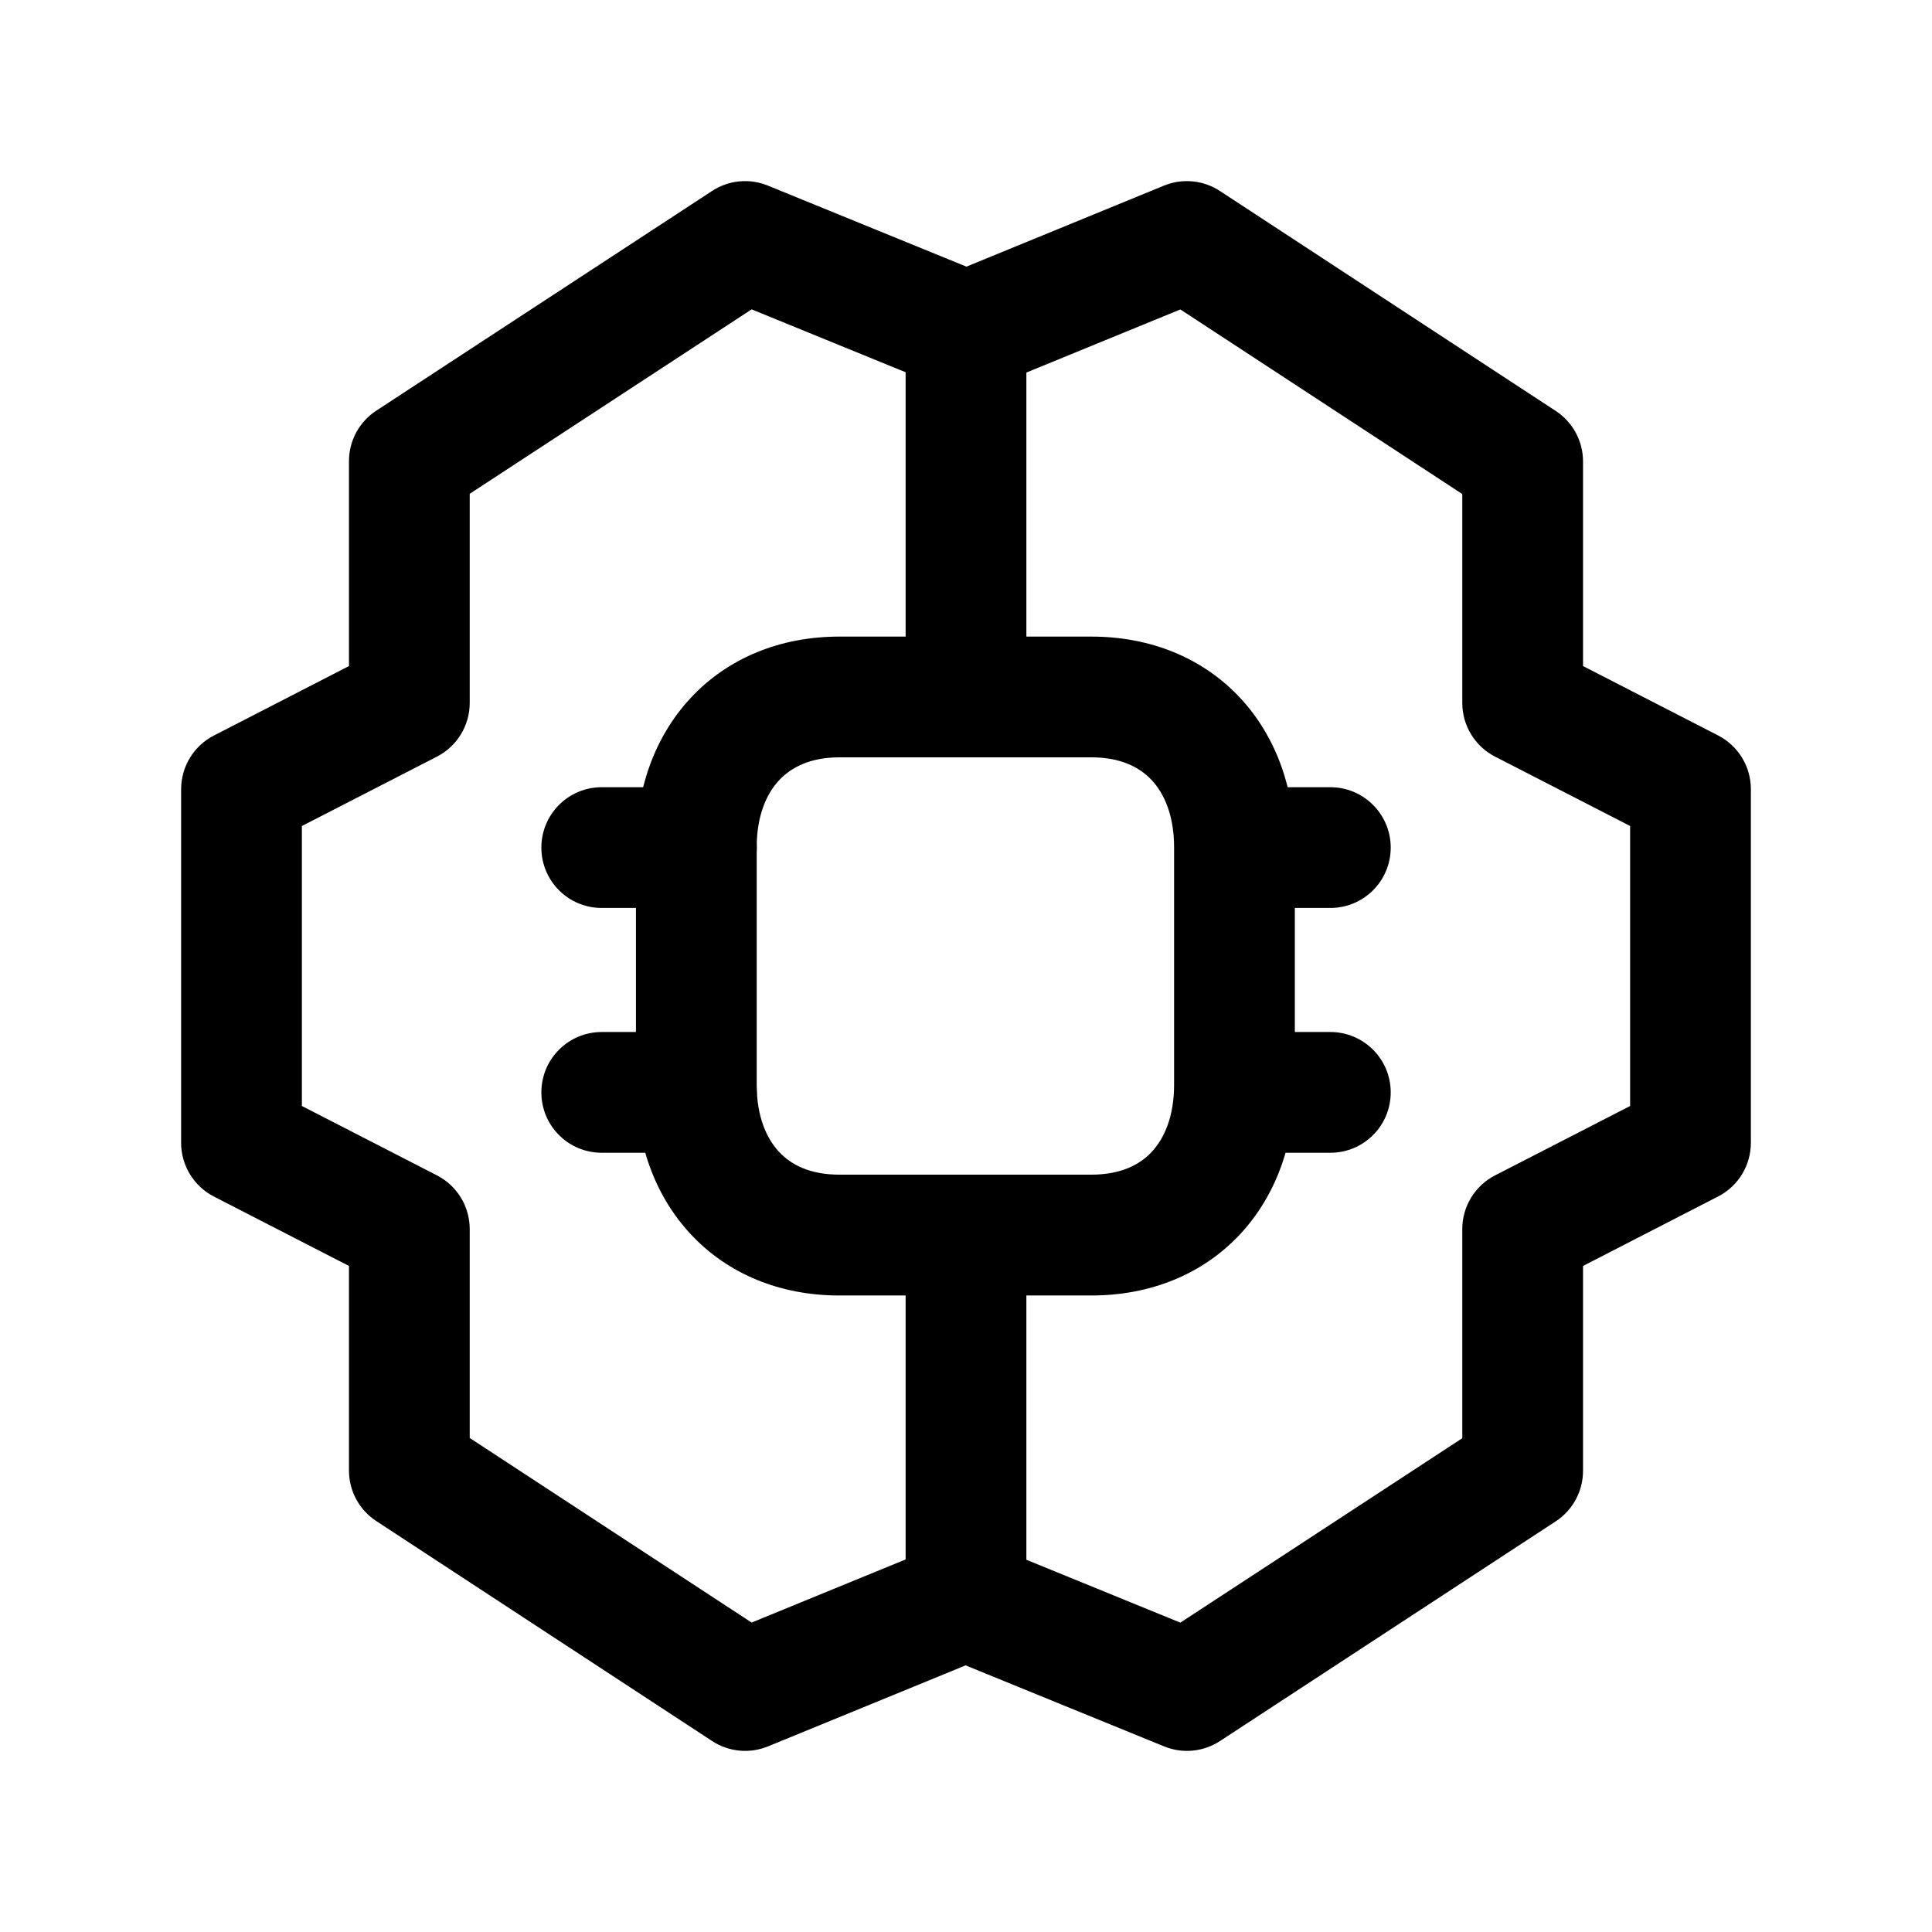 <svg width="24" height="24" viewBox="0 0 24 24" fill="none" xmlns="http://www.w3.org/2000/svg">
<path fill-rule="evenodd" clip-rule="evenodd" d="M9.54 2.306C9.311 2.212 9.052 2.237 8.846 2.372L4.675 5.101C4.463 5.239 4.335 5.475 4.335 5.729V8.274L2.657 9.137C2.407 9.265 2.25 9.523 2.25 9.804V14.197C2.25 14.478 2.407 14.735 2.657 14.864L4.335 15.726V18.268C4.335 18.521 4.463 18.757 4.674 18.895L8.845 21.627C9.052 21.763 9.312 21.788 9.541 21.694L12.285 20.569C12.668 20.412 12.851 19.974 12.694 19.59C12.537 19.207 12.099 19.024 11.716 19.181L9.337 20.156L5.835 17.863V15.268C5.835 14.987 5.678 14.729 5.428 14.601L3.75 13.739V10.261L5.428 9.399C5.678 9.27 5.835 9.013 5.835 8.732V6.134L9.337 3.843L11.717 4.815C12.1 4.971 12.538 4.787 12.694 4.404C12.851 4.02 12.667 3.582 12.284 3.426L9.54 2.306Z" fill="black"/>
<path fill-rule="evenodd" clip-rule="evenodd" d="M14.46 21.694C14.689 21.788 14.948 21.763 15.155 21.628L19.325 18.899C19.537 18.761 19.665 18.524 19.665 18.271V15.726L21.343 14.863C21.593 14.735 21.75 14.477 21.75 14.196V9.803C21.75 9.522 21.593 9.265 21.343 9.136L19.665 8.274V5.732C19.665 5.479 19.537 5.243 19.326 5.105L15.155 2.373C14.948 2.237 14.688 2.212 14.459 2.306L11.716 3.431C11.434 3.546 11.25 3.821 11.25 4.125V8.584C11.25 8.998 11.586 9.334 12 9.334C12.414 9.334 12.75 8.998 12.75 8.584V4.628L14.663 3.844L18.165 6.137V8.732C18.165 9.013 18.322 9.271 18.572 9.399L20.25 10.261V13.739L18.572 14.601C18.322 14.73 18.165 14.987 18.165 15.268V17.866L14.663 20.157L12.75 19.376V15.414C12.75 15 12.414 14.664 12 14.664C11.586 14.664 11.25 15 11.25 15.414V19.88C11.25 20.185 11.434 20.459 11.716 20.574L14.46 21.694Z" fill="black"/>
<path fill-rule="evenodd" clip-rule="evenodd" d="M8.58 8.67C9.044 8.172 9.695 7.908 10.426 7.908H13.559C14.291 7.908 14.942 8.172 15.406 8.67C15.864 9.162 16.085 9.823 16.085 10.525V13.476C16.085 14.178 15.864 14.838 15.406 15.331C14.942 15.829 14.291 16.093 13.558 16.093H10.426C9.694 16.093 9.043 15.829 8.579 15.33C8.121 14.838 7.9 14.178 7.9 13.476V10.525C7.9 9.822 8.122 9.162 8.58 8.67ZM9.678 9.693C9.521 9.861 9.4 10.134 9.4 10.525V13.476C9.4 13.868 9.521 14.141 9.677 14.308C9.827 14.47 10.064 14.592 10.426 14.592H13.558C13.921 14.592 14.158 14.47 14.308 14.308C14.464 14.141 14.585 13.868 14.585 13.476V10.525C14.585 10.133 14.464 9.86 14.308 9.692C14.158 9.531 13.921 9.408 13.559 9.408H10.426C10.066 9.408 9.829 9.531 9.678 9.693Z" fill="black"/>
<path fill-rule="evenodd" clip-rule="evenodd" d="M14.6 10.529C14.6 10.115 14.935 9.779 15.35 9.779H16.526C16.94 9.779 17.276 10.115 17.276 10.529C17.276 10.944 16.94 11.279 16.526 11.279H15.35C14.935 11.279 14.6 10.944 14.6 10.529Z" fill="black"/>
<path fill-rule="evenodd" clip-rule="evenodd" d="M14.6 13.57C14.6 13.156 14.935 12.82 15.35 12.82H16.526C16.94 12.82 17.276 13.156 17.276 13.57C17.276 13.985 16.94 14.32 16.526 14.32H15.35C14.935 14.32 14.6 13.985 14.6 13.57Z" fill="black"/>
<path fill-rule="evenodd" clip-rule="evenodd" d="M6.725 10.529C6.725 10.115 7.06 9.779 7.475 9.779H8.651C9.065 9.779 9.401 10.115 9.401 10.529C9.401 10.944 9.065 11.279 8.651 11.279H7.475C7.06 11.279 6.725 10.944 6.725 10.529Z" fill="black"/>
<path fill-rule="evenodd" clip-rule="evenodd" d="M6.725 13.57C6.725 13.156 7.06 12.82 7.475 12.82H8.651C9.065 12.82 9.401 13.156 9.401 13.57C9.401 13.985 9.065 14.32 8.651 14.32H7.475C7.06 14.32 6.725 13.985 6.725 13.57Z" fill="black"/>
</svg>